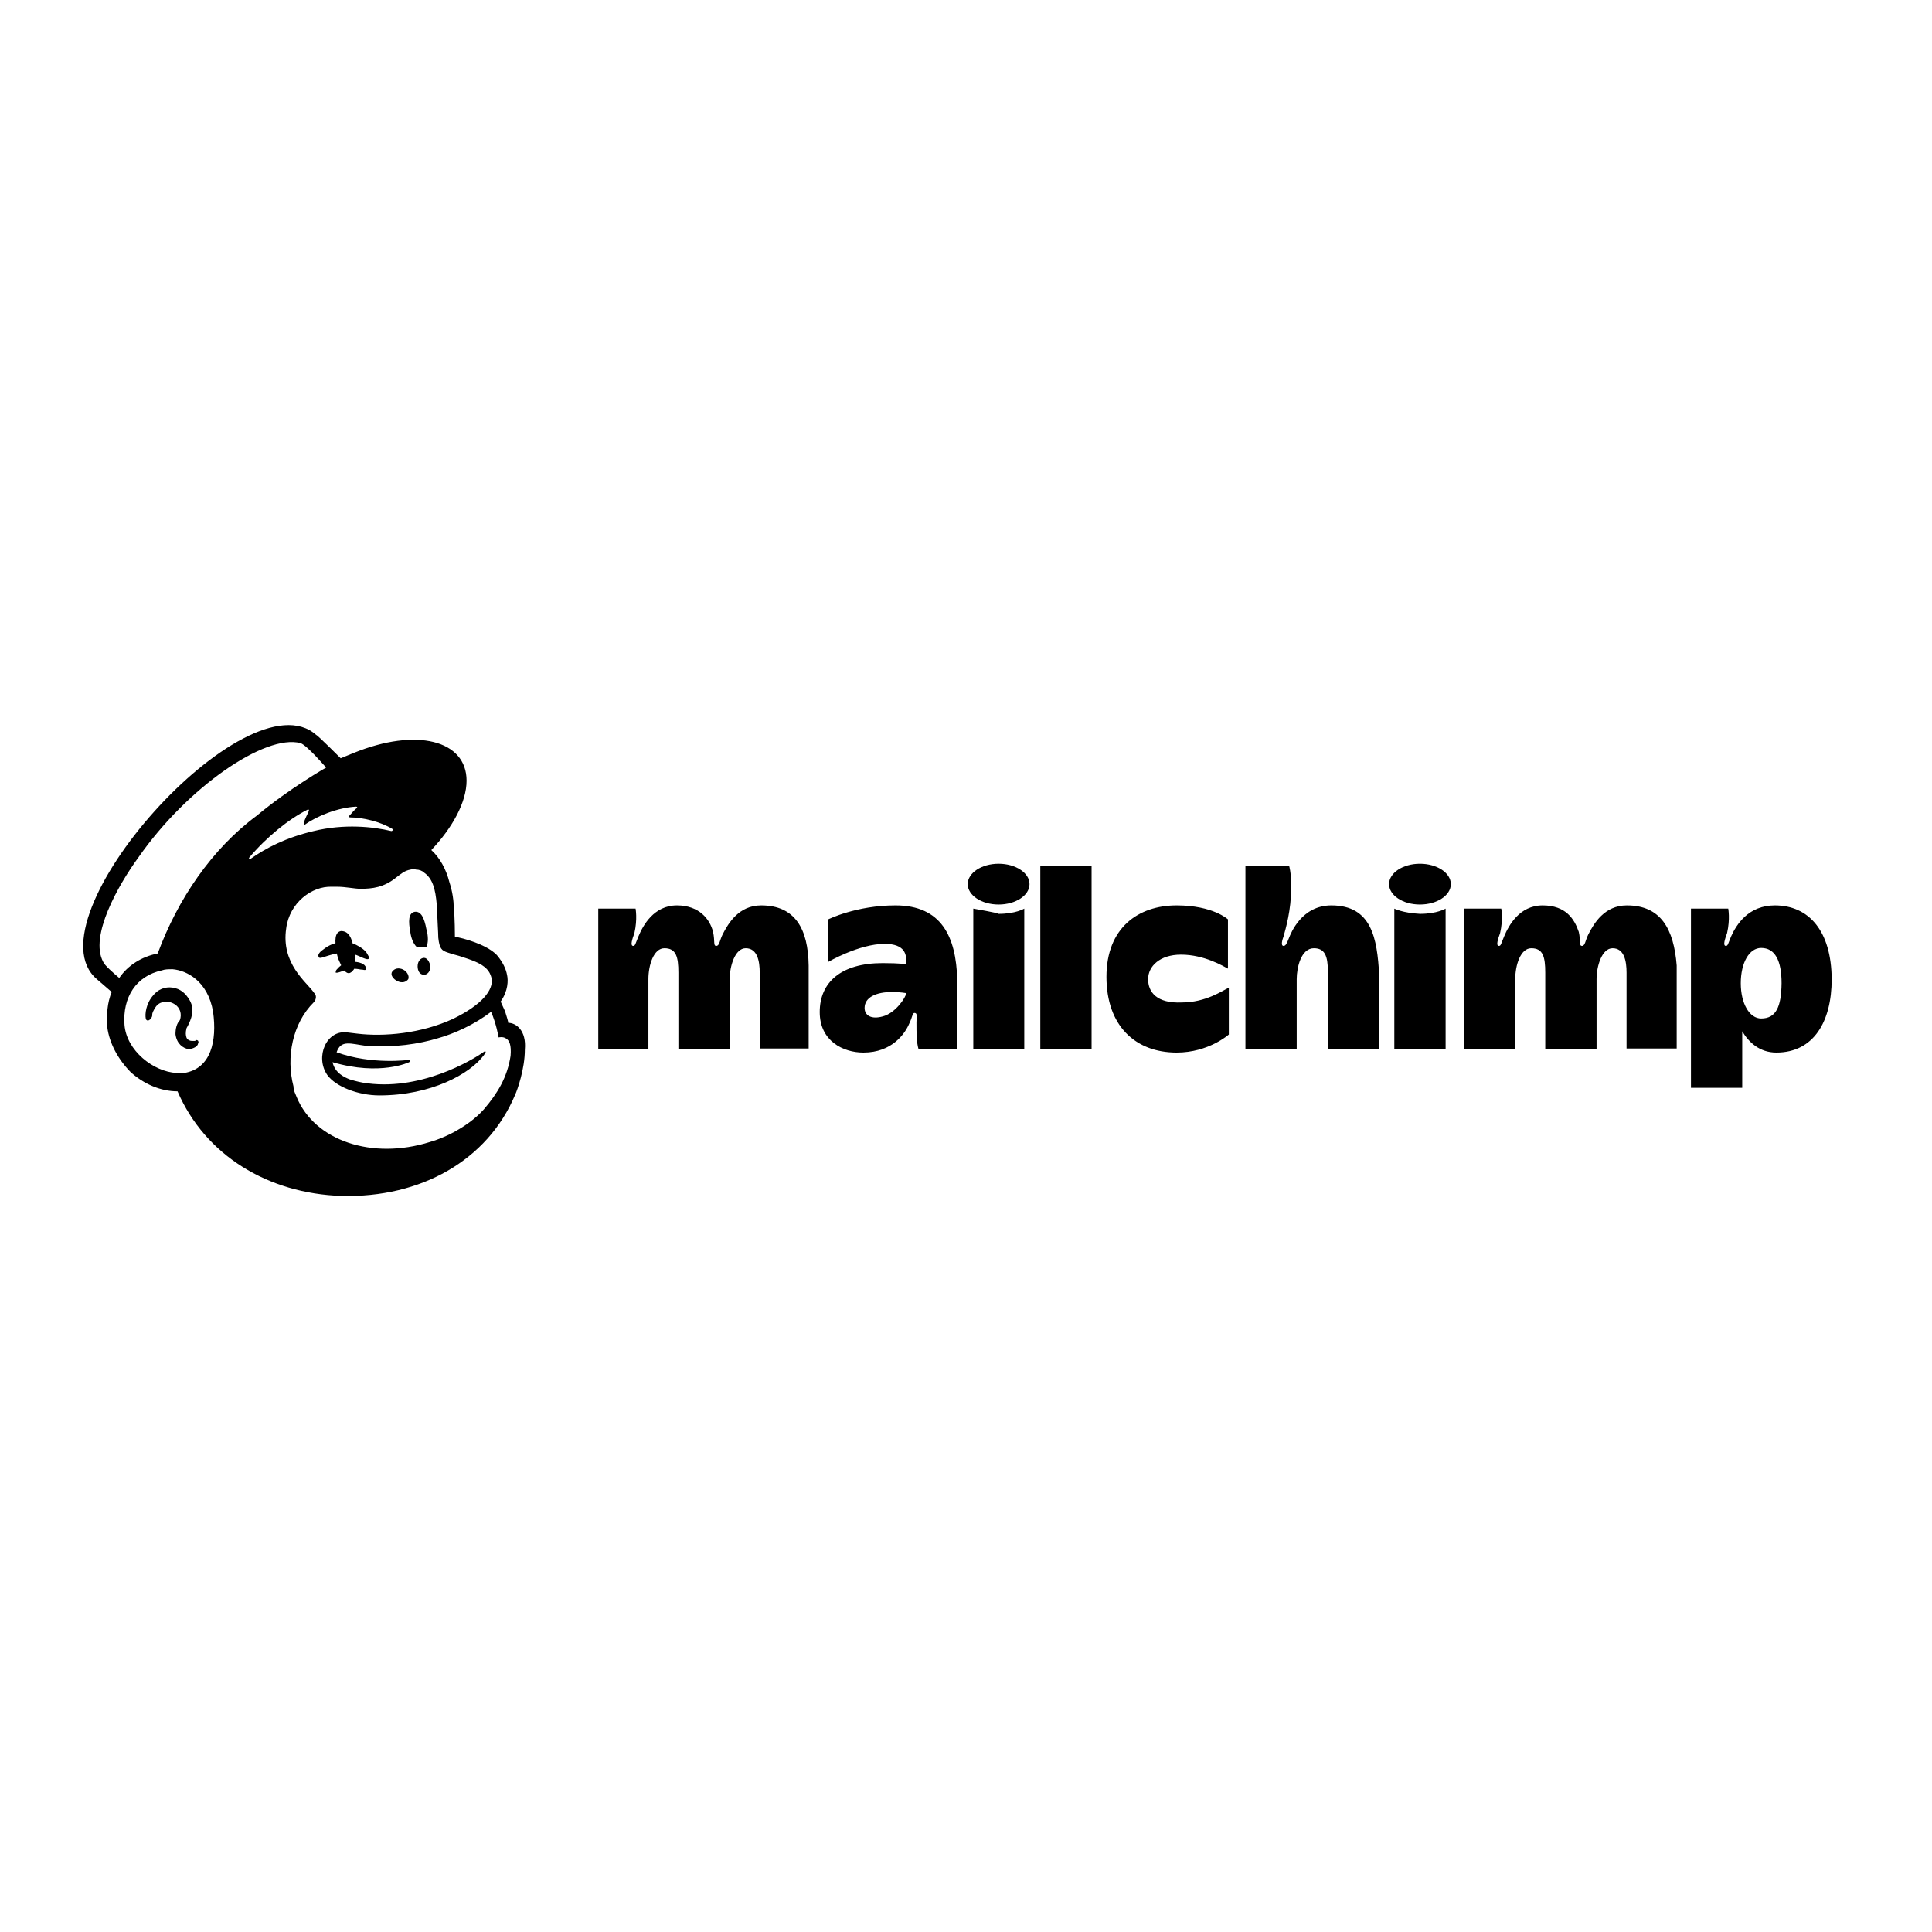 <svg width="80" height="80" viewBox="0 0 80 80" fill="none" xmlns="http://www.w3.org/2000/svg">
<path d="M17.257 39.217C17.39 39.217 17.522 39.217 17.655 39.217C17.739 39.036 17.739 38.77 17.655 38.469C17.57 38.022 17.438 37.721 17.172 37.757C16.907 37.805 16.907 38.155 16.991 38.601C17.027 38.867 17.124 39.084 17.257 39.217Z" fill="black"/>
<path d="M14.916 39.614C15.097 39.699 15.23 39.747 15.266 39.699C15.314 39.651 15.266 39.614 15.218 39.518C15.133 39.337 14.904 39.204 14.735 39.12C14.289 38.939 13.806 38.987 13.408 39.301C13.275 39.385 13.143 39.518 13.191 39.614C13.191 39.663 13.239 39.663 13.275 39.663C13.36 39.663 13.758 39.482 14.204 39.445C14.47 39.433 14.735 39.53 14.916 39.614Z" fill="black"/>
<path d="M14.518 39.831C14.252 39.88 14.12 39.964 14.035 40.048C13.951 40.133 13.902 40.181 13.902 40.229V40.278H13.951C13.999 40.278 14.132 40.229 14.132 40.229C14.482 40.097 14.711 40.097 14.928 40.145C15.061 40.145 15.109 40.193 15.145 40.145C15.145 40.145 15.145 40.097 15.145 40.06C15.133 39.928 14.868 39.795 14.518 39.831Z" fill="black"/>
<path d="M14.65 40.145C14.735 39.964 14.735 39.566 14.65 39.265C14.566 38.818 14.433 38.553 14.12 38.553C13.854 38.601 13.854 38.951 13.939 39.434C13.987 39.747 14.12 39.916 14.156 40.049C14.385 40.411 14.518 40.314 14.65 40.145Z" fill="black"/>
<path d="M16.46 40.628C16.642 40.712 16.81 40.676 16.907 40.543C16.955 40.41 16.859 40.23 16.69 40.145C16.509 40.061 16.34 40.097 16.243 40.23C16.147 40.362 16.28 40.543 16.46 40.628Z" fill="black"/>
<path d="M17.558 39.663C17.426 39.663 17.293 39.796 17.293 40.013C17.293 40.194 17.377 40.363 17.558 40.363C17.691 40.363 17.824 40.23 17.824 40.013C17.788 39.832 17.691 39.663 17.558 39.663Z" fill="black"/>
<path d="M8.208 43.102C8.159 43.053 8.123 43.053 8.075 43.102C8.027 43.102 7.99 43.102 7.942 43.102C7.858 43.102 7.761 43.053 7.725 42.969C7.689 42.884 7.677 42.752 7.725 42.571L7.773 42.486C7.906 42.221 8.087 41.823 7.858 41.425C7.677 41.111 7.46 40.942 7.146 40.894C6.832 40.845 6.53 40.978 6.35 41.207C6.036 41.557 6 42.004 6.036 42.173C6.036 42.221 6.084 42.257 6.12 42.257C6.169 42.257 6.253 42.209 6.301 42.076V42.028C6.301 41.943 6.35 41.847 6.434 41.714C6.518 41.581 6.651 41.497 6.784 41.497C6.917 41.449 7.098 41.497 7.23 41.581C7.447 41.714 7.544 41.98 7.447 42.245C7.315 42.378 7.266 42.595 7.266 42.824C7.315 43.222 7.58 43.403 7.797 43.44C8.015 43.44 8.196 43.307 8.196 43.222C8.244 43.15 8.208 43.15 8.208 43.102Z" fill="black"/>
<path d="M21.045 42.353C21.045 42.305 20.997 42.136 20.912 41.871L20.731 41.473C21.045 41.026 21.045 40.592 20.997 40.375C20.949 40.109 20.816 39.844 20.599 39.578C20.381 39.313 19.851 39.048 19.187 38.867L18.837 38.782C18.837 38.782 18.837 37.938 18.789 37.588C18.789 37.322 18.741 36.924 18.608 36.526C18.475 35.995 18.21 35.512 17.86 35.199C18.741 34.27 19.32 33.208 19.32 32.327C19.32 30.65 17.244 30.119 14.638 31.181L14.107 31.398C14.107 31.398 13.142 30.433 13.094 30.433C10.235 27.875 1.101 38.07 4.009 40.544L4.624 41.075C4.443 41.521 4.407 42.004 4.443 42.535C4.528 43.198 4.889 43.862 5.408 44.392C5.939 44.875 6.639 45.189 7.351 45.189C8.497 47.843 11.103 49.424 14.144 49.52C17.413 49.605 20.188 48.06 21.335 45.322C21.419 45.141 21.733 44.26 21.733 43.464C21.805 42.655 21.359 42.353 21.045 42.353ZM7.628 44.429C7.544 44.429 7.411 44.477 7.315 44.429C6.349 44.38 5.239 43.5 5.155 42.438C5.07 41.292 5.638 40.411 6.699 40.182C6.832 40.133 6.965 40.133 7.146 40.133C7.725 40.182 8.606 40.616 8.823 41.895C8.992 43.102 8.738 44.248 7.628 44.429ZM6.53 39.482C5.867 39.615 5.3 39.965 4.938 40.495C4.721 40.314 4.322 39.965 4.274 39.832C3.695 38.77 4.889 36.659 5.734 35.5C7.761 32.593 10.982 30.385 12.442 30.771C12.708 30.855 13.504 31.784 13.504 31.784C13.504 31.784 12.008 32.629 10.633 33.775C8.775 35.15 7.363 37.226 6.53 39.482ZM16.943 43.982L16.991 43.934C16.991 43.886 16.943 43.886 16.943 43.886C16.943 43.886 15.399 44.103 13.938 43.572C14.12 43.041 14.518 43.222 15.169 43.307C16.315 43.391 17.377 43.222 18.125 42.993C18.789 42.812 19.67 42.414 20.333 41.895C20.55 42.378 20.647 42.957 20.647 42.957C20.647 42.957 20.828 42.908 20.961 43.005C21.093 43.09 21.178 43.27 21.142 43.717C21.009 44.598 20.611 45.261 20.044 45.925C19.694 46.323 19.199 46.673 18.68 46.938C18.415 47.071 18.101 47.204 17.799 47.288C15.411 48.036 13.034 47.24 12.286 45.43C12.237 45.297 12.153 45.165 12.153 44.984C11.839 43.789 12.105 42.378 12.997 41.497C13.046 41.449 13.082 41.364 13.082 41.28C13.082 41.195 13.034 41.147 12.997 41.099C12.684 40.652 11.634 39.904 11.851 38.444C11.984 37.383 12.913 36.683 13.745 36.719H13.963C14.313 36.719 14.675 36.803 14.928 36.803C15.411 36.803 15.893 36.755 16.424 36.321C16.605 36.188 16.738 36.055 17.003 36.007C17.051 36.007 17.088 35.959 17.22 36.007C17.353 36.007 17.486 36.055 17.57 36.14C18.017 36.453 18.053 37.105 18.101 37.636C18.101 37.95 18.149 38.649 18.149 38.83C18.198 39.277 18.282 39.361 18.547 39.446C18.68 39.494 18.813 39.53 18.994 39.578C19.573 39.759 19.923 39.892 20.14 40.109C20.273 40.242 20.321 40.375 20.357 40.508C20.442 40.99 19.959 41.605 18.765 42.185C17.438 42.8 15.893 42.933 14.795 42.8L14.397 42.752C13.516 42.619 13.034 43.765 13.553 44.513C13.902 44.996 14.831 45.358 15.712 45.358C17.836 45.358 19.465 44.477 20.044 43.681L20.092 43.596C20.14 43.548 20.092 43.512 20.044 43.548C19.561 43.898 17.353 45.225 15.012 44.827C15.012 44.827 14.747 44.779 14.482 44.694C14.264 44.61 13.866 44.429 13.77 43.982C15.748 44.562 16.943 43.982 16.943 43.982ZM10.319 35.512C11.031 34.668 11.948 33.92 12.744 33.522C12.792 33.522 12.792 33.522 12.792 33.57C12.744 33.703 12.611 33.92 12.575 34.101C12.575 34.149 12.623 34.149 12.623 34.149C13.106 33.799 13.987 33.437 14.747 33.401C14.795 33.401 14.795 33.449 14.795 33.449C14.662 33.534 14.578 33.666 14.445 33.799C14.445 33.799 14.445 33.847 14.494 33.847C15.024 33.847 15.773 34.028 16.255 34.33C16.303 34.33 16.255 34.414 16.207 34.414C15.459 34.233 14.264 34.101 12.985 34.414C11.839 34.68 10.995 35.126 10.379 35.561C10.319 35.549 10.283 35.549 10.319 35.512Z" fill="black"/>
<path d="M73.493 37.491C72.395 37.491 71.901 38.288 71.684 38.77C71.551 39.084 71.551 39.168 71.466 39.168C71.334 39.168 71.418 38.903 71.515 38.637C71.647 38.058 71.563 37.624 71.563 37.624H70.019V45.044H72.142V42.703C72.407 43.15 72.854 43.584 73.554 43.584C75.098 43.584 75.846 42.305 75.846 40.544C75.834 38.553 74.905 37.491 73.493 37.491ZM72.926 42.173C72.444 42.173 72.082 41.557 72.082 40.713C72.082 39.868 72.432 39.253 72.926 39.253C73.505 39.253 73.771 39.784 73.771 40.713C73.759 41.69 73.542 42.173 72.926 42.173Z" fill="black"/>
<path d="M31.518 37.491C30.589 37.491 30.155 38.239 29.925 38.686C29.793 38.951 29.793 39.168 29.66 39.168C29.527 39.168 29.612 38.987 29.527 38.589C29.395 38.058 28.948 37.491 28.031 37.491C27.066 37.491 26.619 38.336 26.439 38.77C26.306 39.084 26.306 39.168 26.221 39.168C26.089 39.168 26.173 38.903 26.27 38.637C26.402 38.058 26.318 37.624 26.318 37.624H24.773V43.452H26.849V40.544C26.849 39.965 27.066 39.265 27.512 39.265C27.995 39.265 28.091 39.615 28.091 40.278V43.452H30.215V40.544C30.215 40.013 30.432 39.265 30.878 39.265C31.361 39.265 31.458 39.796 31.458 40.278V43.415H33.485V39.977C33.461 38.468 32.93 37.491 31.518 37.491ZM67.364 37.491C66.435 37.491 66.001 38.239 65.772 38.686C65.639 38.951 65.639 39.168 65.506 39.168C65.374 39.168 65.458 38.951 65.374 38.589C65.193 38.058 64.843 37.491 63.877 37.491C62.912 37.491 62.466 38.336 62.285 38.77C62.152 39.084 62.152 39.168 62.068 39.168C61.935 39.168 62.02 38.903 62.116 38.637C62.249 38.058 62.164 37.624 62.164 37.624H60.62V43.452H62.743V40.544C62.743 39.965 62.961 39.265 63.407 39.265C63.89 39.265 63.986 39.615 63.986 40.278V43.452H66.11V40.544C66.11 40.013 66.327 39.265 66.773 39.265C67.256 39.265 67.352 39.796 67.352 40.278V43.415H69.428V39.977C69.307 38.468 68.776 37.491 67.364 37.491ZM37.08 37.491C35.451 37.491 34.293 38.07 34.293 38.07V39.832C34.293 39.832 35.572 39.084 36.634 39.084C37.478 39.084 37.563 39.53 37.514 39.928C37.514 39.928 37.297 39.88 36.549 39.88C34.824 39.88 33.943 40.676 33.943 41.907C33.943 43.102 34.908 43.584 35.753 43.584C36.947 43.584 37.478 42.788 37.647 42.39C37.78 42.124 37.78 41.943 37.864 41.943C37.997 41.943 37.949 42.076 37.949 42.341C37.949 42.788 37.949 43.138 38.033 43.439H39.638V40.568C39.59 38.77 38.974 37.491 37.08 37.491ZM36.549 42.088C36.067 42.221 35.801 42.04 35.801 41.738C35.801 41.292 36.284 41.075 36.947 41.075C37.261 41.075 37.527 41.123 37.527 41.123C37.514 41.292 37.08 41.955 36.549 42.088ZM43.077 35.862H45.2V43.452H43.077C43.077 43.415 43.077 35.862 43.077 35.862ZM47.541 40.544C47.541 40.013 48.023 39.53 48.904 39.53C49.87 39.53 50.666 40.013 50.847 40.109V38.07C50.847 38.07 50.231 37.491 48.723 37.491C47.131 37.491 45.816 38.42 45.816 40.447C45.816 42.474 47.01 43.584 48.723 43.584C50.05 43.584 50.883 42.836 50.883 42.836V40.894C50.618 41.026 49.918 41.509 48.941 41.509C47.891 41.557 47.541 41.075 47.541 40.544ZM55.13 37.491C53.899 37.491 53.453 38.637 53.368 38.855C53.284 39.072 53.236 39.168 53.151 39.168C53.019 39.168 53.103 38.903 53.151 38.77C53.236 38.456 53.465 37.708 53.465 36.743C53.465 36.08 53.381 35.862 53.381 35.862H51.571V43.452H53.694V40.544C53.694 40.061 53.875 39.265 54.406 39.265C54.853 39.265 54.985 39.578 54.985 40.23V43.452H57.109V40.363C57.024 38.867 56.807 37.491 55.13 37.491ZM57.736 37.624V43.452H59.86V37.624C59.86 37.624 59.51 37.841 58.798 37.841C58.086 37.805 57.736 37.624 57.736 37.624Z" fill="black"/>
<path d="M58.797 37.455C59.504 37.455 60.076 37.077 60.076 36.61C60.076 36.144 59.504 35.766 58.797 35.766C58.091 35.766 57.519 36.144 57.519 36.61C57.519 37.077 58.091 37.455 58.797 37.455Z" fill="black"/>
<path d="M40.302 37.624V43.452H42.413V37.624C42.413 37.624 42.063 37.841 41.351 37.841C41.351 37.805 40.302 37.624 40.302 37.624Z" fill="black"/>
<path d="M41.351 37.455C42.057 37.455 42.63 37.077 42.63 36.61C42.63 36.144 42.057 35.766 41.351 35.766C40.645 35.766 40.072 36.144 40.072 36.61C40.072 37.077 40.645 37.455 41.351 37.455Z" fill="black"/>
</svg>
